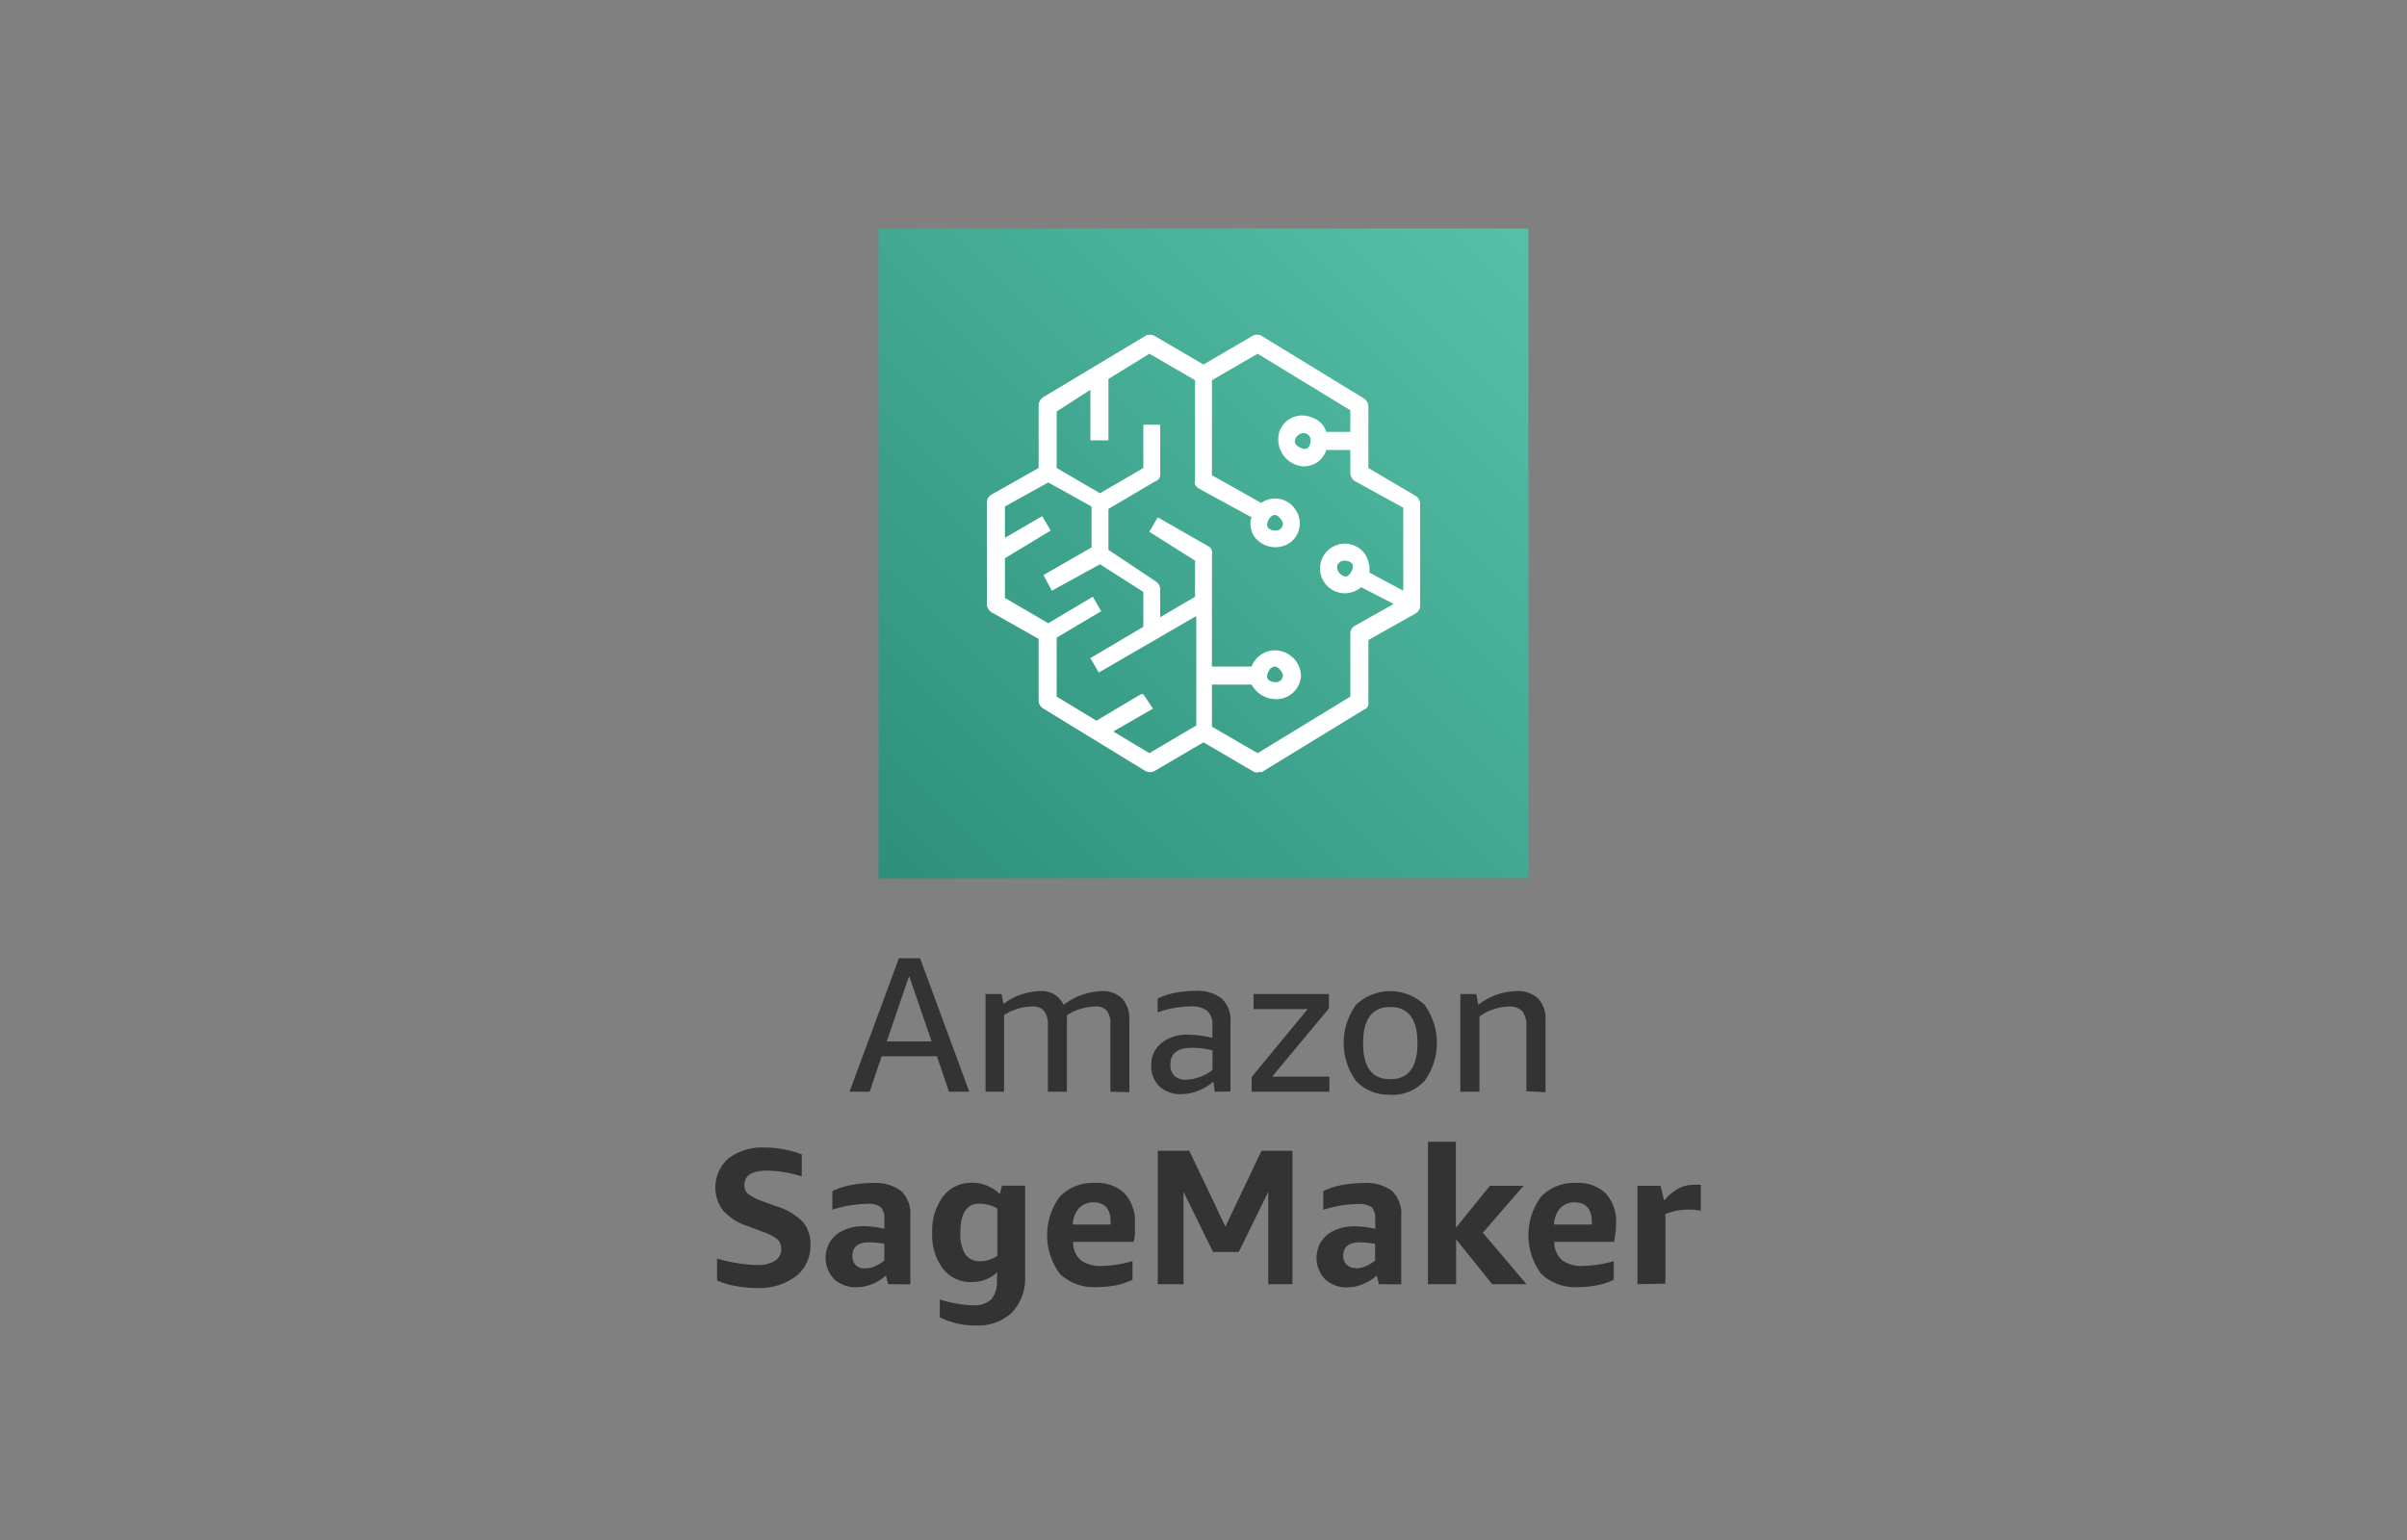 <svg xmlns="http://www.w3.org/2000/svg" width="200" height="128">
    <rect width="100%" height="100%" fill="#808080" stroke="none"/>
    <defs>
        <linearGradient id="a" x1="19.97" y1="225.03" x2="126.03" y2="118.97" gradientTransform="translate(0 -99)" gradientUnits="userSpaceOnUse">
            <stop offset="0" stop-color="#055f4e"/>
            <stop offset="1" stop-color="#56c0a7"/>
        </linearGradient>
    </defs>
    <path d="M78.85 90.74l-1-2.95h-4.59l-1 2.95h-1.67l4.1-11.09h1.76l4.09 11.09zm-5.17-4.18h3.73l-1.87-5.44zm18.58 4.18v-5.51a1.83 1.83 0 00-.26-1.18 1.13 1.13 0 00-1-.39 4.49 4.49 0 00-2.35.72 1.94 1.94 0 010 .24v6.12h-1.58v-5.51a1.9 1.9 0 00-.3-1.18 1.13 1.13 0 00-1-.39 4.35 4.35 0 00-2.34.71v6.37h-1.54v-8.12h1.33l.16.82a5.32 5.32 0 013-1.06 2 2 0 012 1.14 5.43 5.43 0 013.17-1.14 2.23 2.23 0 011.7.63 2.49 2.49 0 01.59 1.77v6zm8.68 0l-.12-.84a4.2 4.2 0 01-1.28.77 3.76 3.76 0 01-1.38.27 2.54 2.54 0 01-1.82-.64 2.31 2.31 0 01-.68-1.74 2.28 2.28 0 01.84-1.86 3.34 3.34 0 012.24-.7 8.38 8.38 0 012 .27v-1a1.59 1.59 0 00-.39-1.22 2 2 0 00-1.35-.4 8.71 8.71 0 00-2.81.49V83a5.17 5.17 0 011.41-.47 8.55 8.55 0 011.68-.17 3.29 3.29 0 012.24.64 2.42 2.42 0 01.72 1.92v5.8zm-2.4-1a3.75 3.75 0 002.21-.81V87.3a6.86 6.86 0 00-1.69-.21c-1.21 0-1.81.46-1.81 1.39a1.27 1.27 0 00.33.94 1.37 1.37 0 00.96.32zm5.46 1v-1.22l4.66-5.65h-4.5v-1.25h6.26v1.2l-4.72 5.67h4.76v1.25zm11.52.24a3.63 3.63 0 01-2.85-1.14 5.4 5.4 0 010-6.32 4.13 4.13 0 015.7 0 5.4 5.4 0 010 6.32 3.63 3.63 0 01-2.85 1.16zm0-1.28c1.5 0 2.26-1 2.26-3s-.76-3-2.26-3-2.26 1-2.26 3 .74 3 2.26 3zm11.31 1v-5.39a1.9 1.9 0 00-.34-1.25 1.37 1.37 0 00-1.08-.4 4.45 4.45 0 00-2.48.82v6.26h-1.59v-8.12h1.33l.16.9a5.27 5.27 0 013.2-1.14 2.41 2.41 0 011.78.62 2.46 2.46 0 01.61 1.78v6zm-64.76 11.19a4.6 4.6 0 01-2-1.29 3.2 3.2 0 01.48-4.33 4.61 4.61 0 013-.89 8.6 8.6 0 013.07.57v1.83a9.85 9.85 0 00-2.88-.48c-1.26 0-1.89.4-1.89 1.21a.94.94 0 00.33.74 4.34 4.34 0 001.22.61l1.19.43a5.13 5.13 0 012.12 1.27 2.81 2.81 0 01.63 1.9 3.2 3.2 0 01-1.18 2.6 5.09 5.09 0 01-3.25 1 9.78 9.78 0 01-1.79-.17 6.38 6.38 0 01-1.54-.46v-1.82a11.94 11.94 0 001.71.38 10.29 10.29 0 001.65.15 2.62 2.62 0 001.46-.35 1.11 1.11 0 00.51-1 1 1 0 00-.31-.78 3.93 3.93 0 00-1.26-.64zm11.73 4.85l-.19-.72a3.91 3.91 0 01-1.14.71 3.51 3.51 0 01-1.26.26 2.66 2.66 0 01-1.9-.67 2.58 2.58 0 01-.32-3.14 2.52 2.52 0 011.1-.92 3.88 3.88 0 011.7-.34 7.71 7.71 0 011.69.21v-.8a1.34 1.34 0 00-.3-1 1.75 1.75 0 00-1.12-.27 9.78 9.78 0 00-2.9.49V99a6.34 6.34 0 011.49-.49 9.21 9.21 0 011.82-.18 3.63 3.63 0 012.41.66 2.63 2.63 0 01.76 2.09v5.67zm-1.93-1.32a2.08 2.08 0 00.82-.17 3.21 3.21 0 00.79-.48v-1.39a7.59 7.59 0 00-1.26-.12c-.93 0-1.39.38-1.39 1.12a1 1 0 00.27.77 1 1 0 00.77.27zm11 .32a3.08 3.08 0 01-2.14.82 2.89 2.89 0 01-2.38-1.11 4.63 4.63 0 01-.89-3 4.7 4.7 0 01.9-3 2.9 2.9 0 012.4-1.14 3.25 3.25 0 012.32.94l.18-.7h1.92v7.54a4.14 4.14 0 01-1.09 3 4.09 4.09 0 01-3 1.08 6.55 6.55 0 01-3-.68V108a9.4 9.4 0 002.74.49 2.09 2.09 0 001.53-.48 2.28 2.28 0 00.47-1.6zm-1.42-.91a2.43 2.43 0 00.74-.12 2.53 2.53 0 00.68-.33v-3.93a2.86 2.86 0 00-1.53-.4c-1 0-1.54.79-1.54 2.37a3.25 3.25 0 00.4 1.82 1.41 1.41 0 001.22.59zm7.71-1.61a2 2 0 00.64 1.52 2.8 2.8 0 001.81.48 9.67 9.67 0 002.49-.4v1.55a5.45 5.45 0 01-1.33.45 8.53 8.53 0 01-1.61.16 4.09 4.09 0 01-3.1-1.11 5.4 5.4 0 010-6.41A3.82 3.82 0 0191 98.32a3.26 3.26 0 012.44.87 3.41 3.41 0 01.86 2.49v.8c0 .3-.07.54-.11.74zm1.74-3.28a1.64 1.64 0 00-1.24.47 2.17 2.17 0 00-.52 1.37h3.14v-.28q-.03-1.56-1.41-1.56zm14.48 6.8v-7.68l-2.45 5h-2.14l-2.45-5v7.68H96.2V95.65h2.62l3 6.3 3-6.3h2.57v11.09zm9.2 0l-.19-.72a3.91 3.91 0 01-1.14.71 3.46 3.46 0 01-1.25.27 2.66 2.66 0 01-1.9-.67 2.58 2.58 0 01-.32-3.14 2.52 2.52 0 011.1-.92 3.91 3.91 0 011.7-.34 7.71 7.71 0 011.69.21v-.8a1.34 1.34 0 00-.3-1 1.73 1.73 0 00-1.12-.27 9.78 9.78 0 00-2.9.49V99a6.34 6.34 0 011.49-.49 9.28 9.28 0 011.82-.18 3.62 3.62 0 012.41.66 2.63 2.63 0 01.76 2.09v5.67zm-1.93-1.32a2.08 2.08 0 00.82-.17 3.21 3.21 0 00.79-.48v-1.39a7.59 7.59 0 00-1.26-.12c-.93 0-1.39.38-1.39 1.12a.94.94 0 001 1zm6 1.32V94.9h2.32v7.15l2.83-3.49h2.79l-3.38 3.9 3.63 4.28h-2.85l-3-3.73v3.73zm10.5-3.52a2 2 0 00.64 1.52 2.77 2.77 0 001.8.48 9.68 9.68 0 002.5-.4v1.55a5.39 5.39 0 01-1.34.45 8.35 8.35 0 01-1.6.16 4.09 4.09 0 01-3.1-1.11 5.4 5.4 0 010-6.41 3.8 3.8 0 012.93-1.14 3.26 3.26 0 012.44.87 3.41 3.41 0 01.86 2.49c0 .24 0 .5-.05.8s-.07.54-.11.74zm1.74-3.28a1.62 1.62 0 00-1.24.47 2.12 2.12 0 00-.52 1.37h3.14v-.28q-.05-1.56-1.43-1.56zm5.17 6.8v-8.18h1.92l.29 1.22a4.43 4.43 0 011.2-1 2.58 2.58 0 011.21-.3 4.85 4.85 0 01.64 0v2.16a4.37 4.37 0 00-1-.1 5 5 0 00-1.94.37v5.78z" fill="#333"/>
    <path d="M73 19h54v54H73z" fill="url(#a)"/>
    <path d="M104.5 64.2a.6.6 0 01-.4-.1l-4.1-2.4-4.1 2.4a.85.85 0 01-.7 0l-8.5-5.2a.82.82 0 01-.4-.6v-5.2l-3.9-2.2a.84.84 0 01-.4-.7v-8.4a.75.75 0 01.4-.7l3.9-2.2v-5.2a.87.87 0 01.4-.7l8.5-5.1a.85.85 0 01.7 0l4.1 2.4 4.1-2.4a.85.85 0 01.7 0l8.5 5.2a.84.84 0 01.4.7v5.1l3.9 2.3a.82.82 0 01.4.6v8.5a.75.75 0 01-.4.7l-3.9 2.2v5.2a.55.55 0 01-.4.6l-8.5 5.2c-.1-.1-.2 0-.3 0zm-3.8-3.8l3.8 2.2 7.7-4.7v-5.2a.75.75 0 01.4-.7l3.2-1.8-2.7-1.4a2.06 2.06 0 11.2-2.9 2.39 2.39 0 01.5 1.4v.3l2.8 1.5v-6.9l-4-2.2a.84.84 0 01-.4-.7v-1.9h-2a1.92 1.92 0 01-2.6 1.2 2.25 2.25 0 01-1.3-2.7 2 2 0 012.7-1.2 1.8 1.8 0 011.2 1.2h2v-1.8l-7.7-4.7-3.8 2.2v7.9l4.1 2.3a2 2 0 012.8.5 2 2 0 01-.4 2.8 2.17 2.17 0 01-2.9-.4 1.92 1.92 0 01-.4-1.2 1.09 1.09 0 01.1-.5l-4.4-2.4c-.2-.1-.4-.4-.3-.6v-8.4l-3.8-2.2-3.4 2.1v5.1h-1.5v-4.2l-2.8 1.8v4.7l3.6 2.1 3.6-2.1v-3.6h1.4v4.1a.55.55 0 01-.4.6l-3.9 2.3v3.4l3.9 2.6a.82.82 0 01.4.6v2.4l2.9-1.7v-3l-3.8-2.4.7-1.2 4.2 2.4a.61.61 0 01.3.7v9.3h3.3a2.07 2.07 0 012.7-1.2 2.17 2.17 0 011.4 2 2.06 2.06 0 01-2.3 1.9 2.3 2.3 0 01-1.8-1.2h-3.3v3.5zm-8.2.4l3 1.8 3.9-2.3v-9.1l-8.1 4.7-.7-1.2 4.4-2.6v-2.9l-3.6-2.3-4 2.2-.7-1.3 4-2.3v-3.4l-3.6-2-3.6 2v2.6l3.1-1.8.7 1.2-3.8 2.3v3.3l3.6 2.1 3.7-2.2.7 1.2-3.7 2.2v4.9l3.3 2 3.7-2.2h.2l.8 1.2zm13.5-5.4c-.4 0-.6.3-.7.7s.3.6.7.6a.58.58 0 00.6-.6 1.08 1.08 0 00-.6-.7zm5.7-8.8a.58.58 0 00-.6.6.86.86 0 00.6.7c.3.1.6-.3.7-.7s-.3-.6-.7-.6zm-5.7-3.8c-.4 0-.6.3-.7.7s.3.6.7.6a.58.58 0 00.6-.6 1.08 1.08 0 00-.6-.7zm2.3-6.8a.75.75 0 00-.7.6c-.1.3.3.6.7.7s.6-.3.6-.7a.58.58 0 00-.6-.6z" fill="#fff"/>
</svg>
